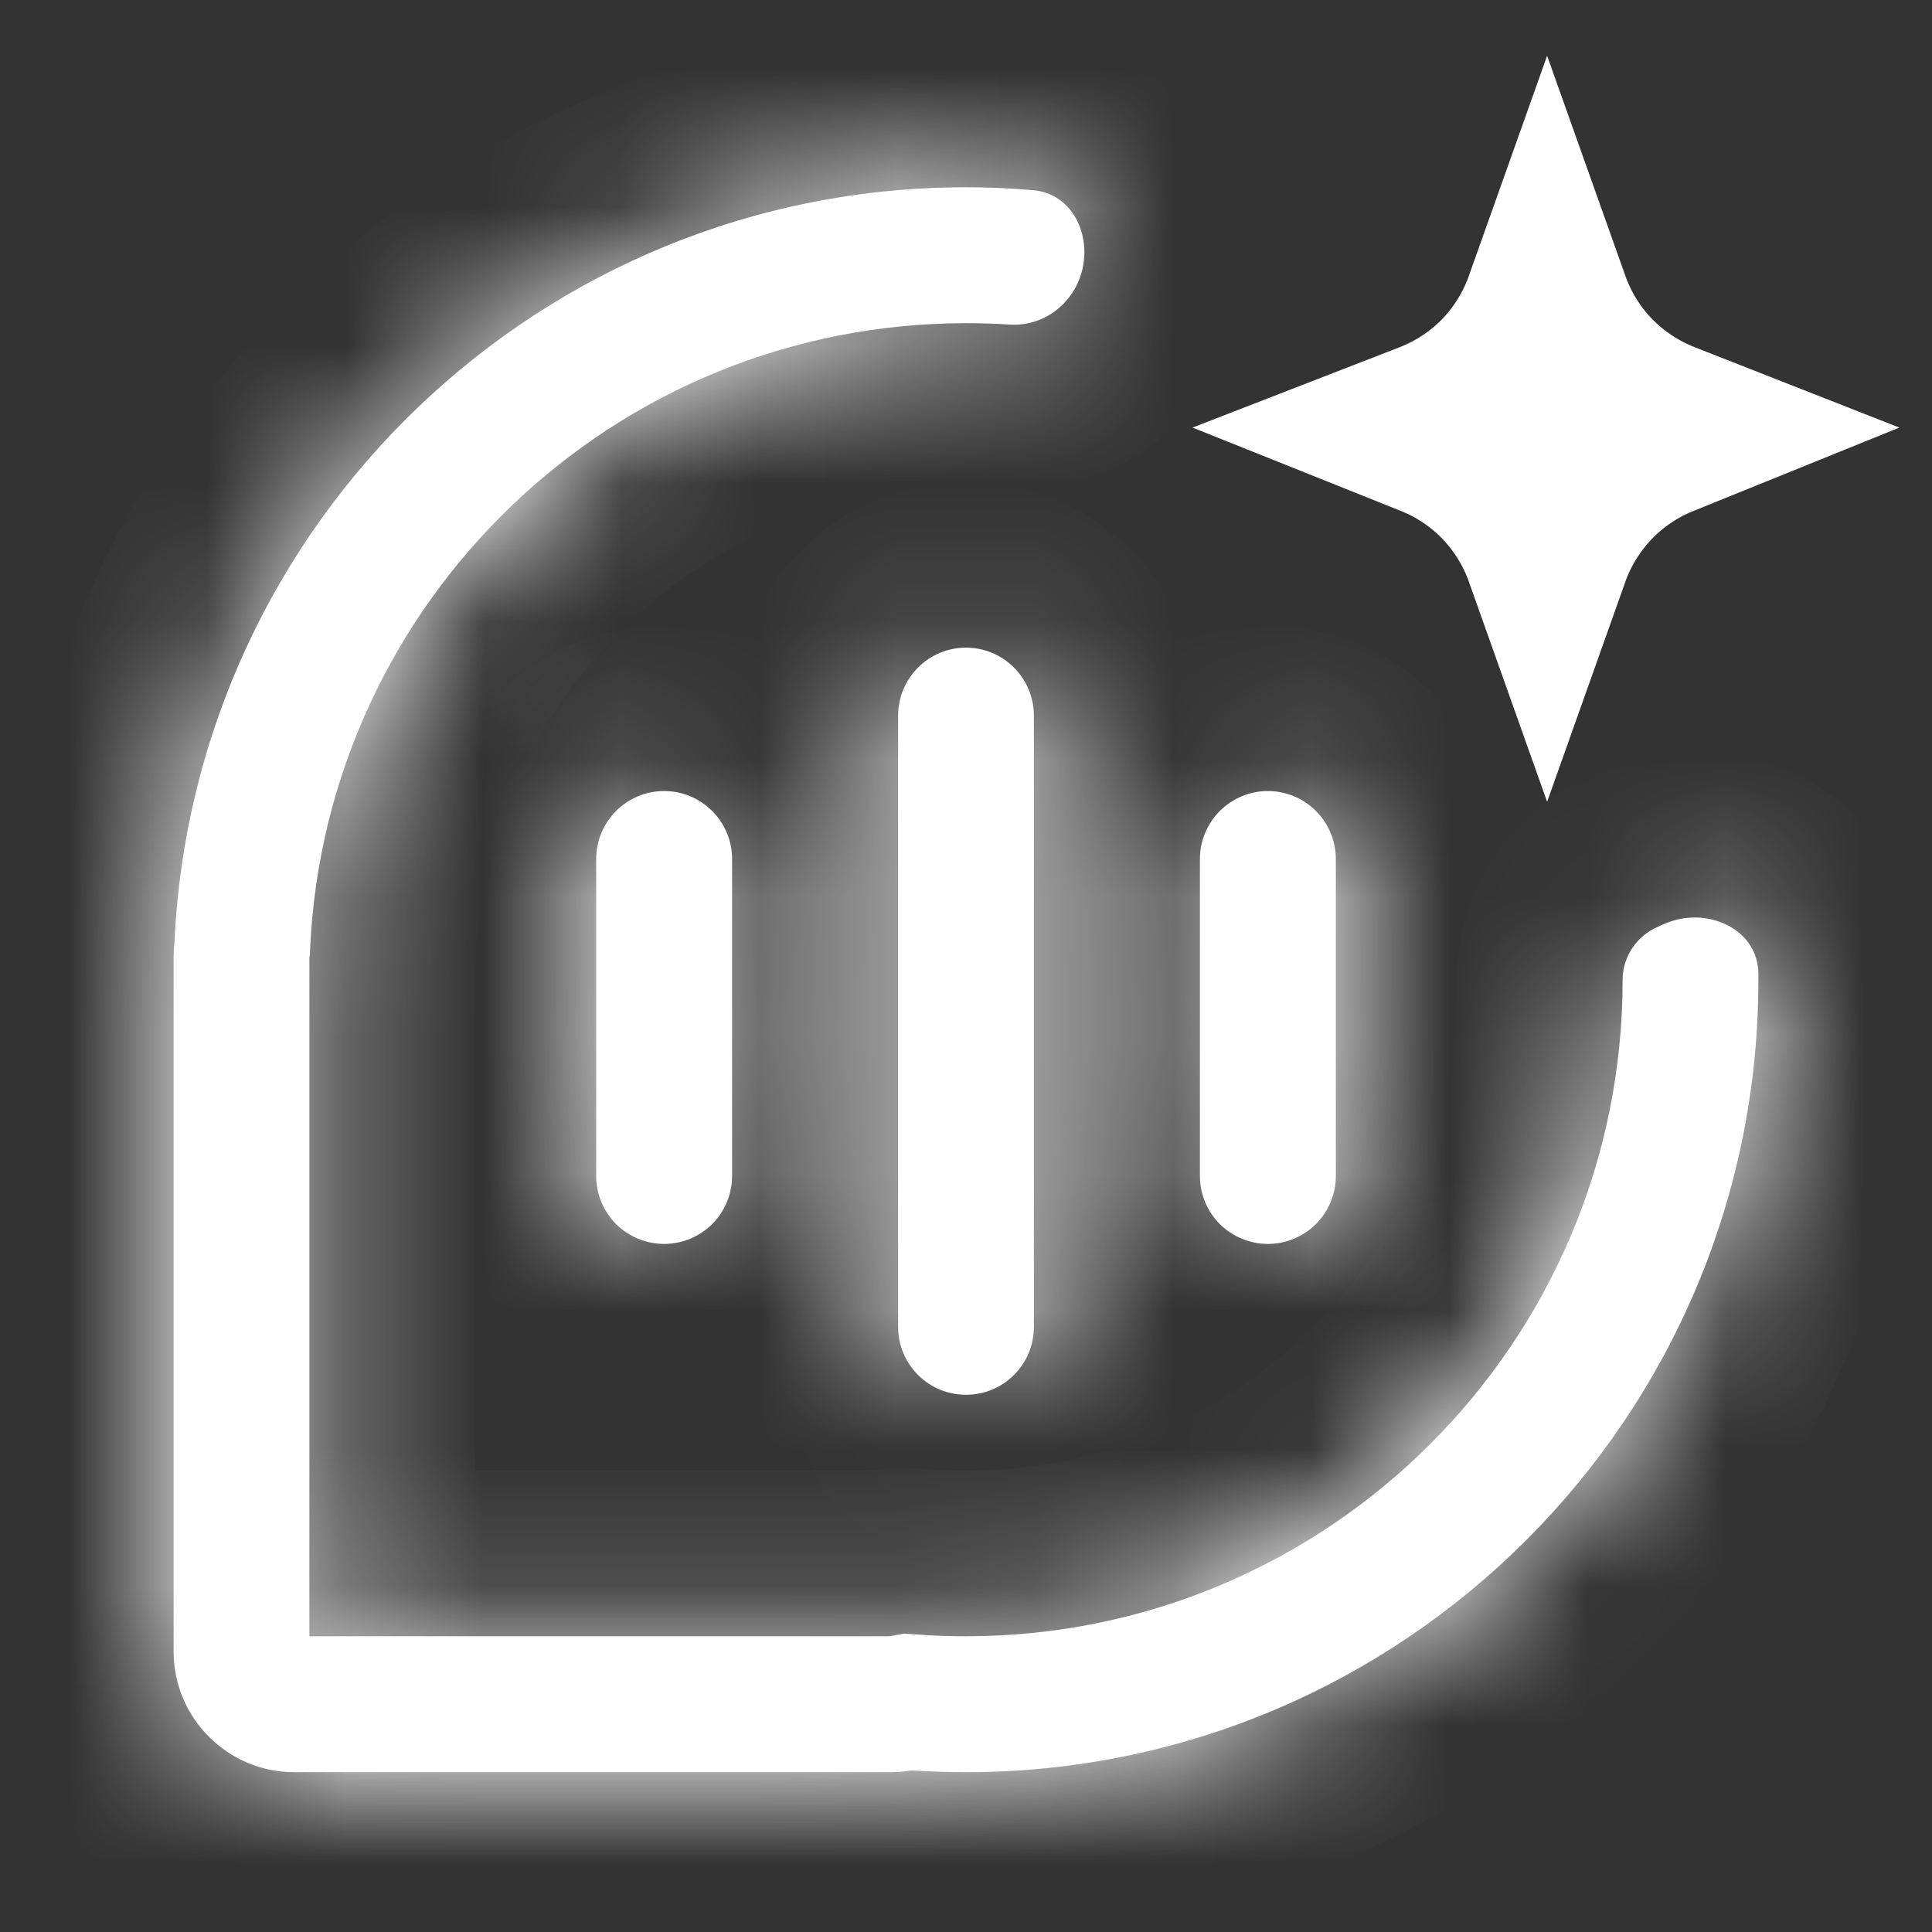 <svg width="14" height="14" viewBox="0 0 14 14" fill="none" xmlns="http://www.w3.org/2000/svg">
<rect x="0" y="0" width="14" height="14" fill="#333333" stroke="none"/>
<path d="M11.211 2.196C11.281 2.393 11.391 2.573 11.536 2.724C11.683 2.877 11.862 2.996 12.06 3.074L12.144 3.107L12.06 3.141C11.862 3.218 11.683 3.338 11.536 3.491C11.392 3.642 11.281 3.821 11.211 4.018C11.141 3.821 11.031 3.642 10.887 3.491C10.74 3.338 10.561 3.218 10.363 3.141L10.278 3.107L10.363 3.074C10.561 2.996 10.74 2.877 10.887 2.724C11.031 2.573 11.141 2.393 11.211 2.196Z" fill="white" stroke="white" stroke-width="1.2"/>
<mask id="path-2-inside-1_1272_6024" fill="white">
<path d="M12.056 6.697C12.357 6.56 12.74 6.725 12.742 7.056C12.742 7.07 12.742 7.085 12.742 7.1C12.742 10.271 10.171 12.842 7 12.842C6.868 12.842 6.736 12.837 6.606 12.829C6.556 12.837 6.505 12.842 6.453 12.842H2.133C1.65 12.842 1.258 12.45 1.258 11.967V6.935C1.258 6.9 1.26 6.865 1.264 6.831C1.404 3.784 3.919 1.357 7 1.357C7.163 1.357 7.325 1.364 7.485 1.378C7.814 1.405 7.951 1.798 7.791 2.088C7.697 2.258 7.513 2.365 7.319 2.352C7.213 2.345 7.106 2.342 7 2.342C4.447 2.342 2.363 4.353 2.247 6.876L2.246 6.912L2.242 6.941V11.857H6.444L6.553 11.838L6.673 11.846C6.781 11.854 6.89 11.857 7 11.857C9.628 11.857 11.758 9.727 11.758 7.1C11.758 6.933 11.86 6.782 12.013 6.716C12.027 6.709 12.042 6.703 12.056 6.697Z"/>
</mask>
<path d="M12.056 6.697C12.357 6.56 12.74 6.725 12.742 7.056C12.742 7.07 12.742 7.085 12.742 7.1C12.742 10.271 10.171 12.842 7 12.842C6.868 12.842 6.736 12.837 6.606 12.829C6.556 12.837 6.505 12.842 6.453 12.842H2.133C1.65 12.842 1.258 12.45 1.258 11.967V6.935C1.258 6.9 1.26 6.865 1.264 6.831C1.404 3.784 3.919 1.357 7 1.357C7.163 1.357 7.325 1.364 7.485 1.378C7.814 1.405 7.951 1.798 7.791 2.088C7.697 2.258 7.513 2.365 7.319 2.352C7.213 2.345 7.106 2.342 7 2.342C4.447 2.342 2.363 4.353 2.247 6.876L2.246 6.912L2.242 6.941V11.857H6.444L6.553 11.838L6.673 11.846C6.781 11.854 6.89 11.857 7 11.857C9.628 11.857 11.758 9.727 11.758 7.1C11.758 6.933 11.86 6.782 12.013 6.716C12.027 6.709 12.042 6.703 12.056 6.697Z" fill="white"/>
<path d="M12.056 6.697L12.55 7.79L12.551 7.79L12.056 6.697ZM12.742 7.056L11.542 7.065L11.542 7.065L12.742 7.056ZM6.606 12.829L6.687 11.631L6.541 11.621L6.398 11.647L6.606 12.829ZM1.264 6.831L2.455 6.974L2.461 6.93L2.463 6.886L1.264 6.831ZM7.485 1.378L7.385 2.573L7.385 2.573L7.485 1.378ZM7.791 2.088L6.74 1.509L6.74 1.509L7.791 2.088ZM7.319 2.352L7.24 3.55L7.24 3.55L7.319 2.352ZM7 2.342L7 1.142H7V2.342ZM2.247 6.876L3.446 6.932L3.446 6.932L2.247 6.876ZM2.246 6.912L3.437 7.054L3.442 7.011L3.444 6.967L2.246 6.912ZM2.242 6.941L1.051 6.799L1.042 6.87V6.941H2.242ZM2.242 11.857H1.042V13.057H2.242V11.857ZM6.444 11.857V13.057H6.549L6.653 13.039L6.444 11.857ZM6.553 11.838L6.634 10.641L6.489 10.631L6.345 10.656L6.553 11.838ZM6.673 11.846L6.754 10.649L6.754 10.649L6.673 11.846ZM12.013 6.716L11.536 5.615L11.533 5.616L12.013 6.716ZM12.056 6.697L12.551 7.79C12.37 7.872 12.165 7.868 11.982 7.779C11.776 7.677 11.545 7.425 11.542 7.065L12.742 7.056L13.942 7.047C13.937 6.356 13.513 5.856 13.039 5.624C12.59 5.403 12.043 5.385 11.56 5.604L12.056 6.697ZM12.742 7.056L11.542 7.065C11.542 7.076 11.542 7.088 11.542 7.1H12.742H13.942C13.942 7.082 13.942 7.064 13.942 7.047L12.742 7.056ZM12.742 7.1H11.542C11.542 9.608 9.509 11.642 7 11.642V12.842V14.042C10.834 14.042 13.942 10.934 13.942 7.1H12.742ZM7 12.842V11.642C6.895 11.642 6.79 11.638 6.687 11.631L6.606 12.829L6.525 14.026C6.682 14.036 6.84 14.042 7 14.042V12.842ZM6.606 12.829L6.398 11.647C6.417 11.643 6.436 11.642 6.453 11.642V12.842V14.042C6.575 14.042 6.696 14.031 6.814 14.01L6.606 12.829ZM6.453 12.842V11.642H2.133V12.842V14.042H6.453V12.842ZM2.133 12.842V11.642C2.312 11.642 2.458 11.787 2.458 11.967H1.258H0.058C0.058 13.113 0.987 14.042 2.133 14.042V12.842ZM1.258 11.967H2.458V6.935H1.258H0.058V11.967H1.258ZM1.258 6.935H2.458C2.458 6.947 2.457 6.96 2.455 6.974L1.264 6.831L0.073 6.688C0.063 6.771 0.058 6.853 0.058 6.935H1.258ZM1.264 6.831L2.463 6.886C2.574 4.477 4.563 2.557 7 2.557V1.357V0.157C3.274 0.157 0.235 3.092 0.065 6.776L1.264 6.831ZM7 1.357V2.557C7.13 2.557 7.258 2.563 7.385 2.573L7.485 1.378L7.585 0.182C7.392 0.166 7.197 0.157 7 0.157V1.357ZM7.485 1.378L7.385 2.573C7.029 2.544 6.794 2.297 6.708 2.081C6.631 1.891 6.644 1.684 6.74 1.509L7.791 2.088L8.842 2.667C9.099 2.201 9.122 1.654 8.935 1.188C8.738 0.696 8.271 0.239 7.585 0.182L7.485 1.378ZM7.791 2.088L6.74 1.509C6.858 1.294 7.101 1.135 7.398 1.155L7.319 2.352L7.24 3.55C7.925 3.595 8.537 3.222 8.842 2.667L7.791 2.088ZM7.319 2.352L7.398 1.155C7.266 1.146 7.133 1.142 7 1.142L7 2.342L7 3.542C7.08 3.542 7.16 3.544 7.24 3.55L7.319 2.352ZM7 2.342V1.142C3.803 1.142 1.194 3.66 1.049 6.821L2.247 6.876L3.446 6.932C3.533 5.046 5.091 3.542 7 3.542V2.342ZM2.247 6.876L1.049 6.821L1.047 6.857L2.246 6.912L3.444 6.967L3.446 6.932L2.247 6.876ZM2.246 6.912L1.054 6.77L1.051 6.799L2.242 6.941L3.434 7.084L3.437 7.054L2.246 6.912ZM2.242 6.941H1.042V11.857H2.242H3.442V6.941H2.242ZM2.242 11.857V13.057H6.444V11.857V10.657H2.242V11.857ZM6.444 11.857L6.653 13.039L6.761 13.02L6.553 11.838L6.345 10.656L6.236 10.676L6.444 11.857ZM6.553 11.838L6.472 13.036L6.591 13.044L6.673 11.846L6.754 10.649L6.634 10.641L6.553 11.838ZM6.673 11.846L6.591 13.044C6.727 13.053 6.863 13.057 7 13.057V11.857V10.657C6.917 10.657 6.835 10.655 6.754 10.649L6.673 11.846ZM7 11.857V13.057C10.29 13.057 12.958 10.39 12.958 7.1H11.758H10.558C10.558 9.064 8.965 10.657 7 10.657V11.857ZM11.758 7.1H12.958C12.958 7.429 12.76 7.699 12.493 7.816L12.013 6.716L11.533 5.616C10.96 5.866 10.558 6.437 10.558 7.1H11.758ZM12.013 6.716L12.49 7.817C12.512 7.807 12.533 7.798 12.55 7.79L12.056 6.697L11.562 5.603C11.55 5.608 11.542 5.612 11.536 5.615L12.013 6.716Z" fill="white" mask="url(#path-2-inside-1_1272_6024)"/>
<mask id="path-4-inside-2_1272_6024" fill="white">
<path d="M7 4.693C6.869 4.693 6.744 4.745 6.652 4.838C6.56 4.93 6.508 5.055 6.508 5.186V9.615C6.508 9.746 6.56 9.871 6.652 9.963C6.744 10.056 6.869 10.107 7 10.107C7.131 10.107 7.256 10.056 7.348 9.963C7.44 9.871 7.492 9.746 7.492 9.615V5.186C7.492 5.055 7.44 4.93 7.348 4.838C7.256 4.745 7.131 4.693 7 4.693ZM4.32 6.225C4.32 6.094 4.372 5.969 4.464 5.877C4.557 5.784 4.682 5.732 4.812 5.732C4.943 5.732 5.068 5.784 5.161 5.877C5.253 5.969 5.305 6.094 5.305 6.225V8.521C5.305 8.652 5.253 8.777 5.161 8.87C5.068 8.962 4.943 9.014 4.812 9.014C4.682 9.014 4.557 8.962 4.464 8.87C4.372 8.777 4.32 8.652 4.32 8.521V6.225ZM9.188 5.732C9.057 5.732 8.932 5.784 8.839 5.877C8.747 5.969 8.695 6.094 8.695 6.225V8.521C8.695 8.652 8.747 8.777 8.839 8.87C8.932 8.962 9.057 9.014 9.188 9.014C9.318 9.014 9.443 8.962 9.536 8.87C9.628 8.777 9.68 8.652 9.68 8.521V6.225C9.68 6.094 9.628 5.969 9.536 5.877C9.443 5.784 9.318 5.732 9.188 5.732Z"/>
</mask>
<path d="M7 4.693C6.869 4.693 6.744 4.745 6.652 4.838C6.56 4.93 6.508 5.055 6.508 5.186V9.615C6.508 9.746 6.56 9.871 6.652 9.963C6.744 10.056 6.869 10.107 7 10.107C7.131 10.107 7.256 10.056 7.348 9.963C7.44 9.871 7.492 9.746 7.492 9.615V5.186C7.492 5.055 7.44 4.93 7.348 4.838C7.256 4.745 7.131 4.693 7 4.693ZM4.32 6.225C4.32 6.094 4.372 5.969 4.464 5.877C4.557 5.784 4.682 5.732 4.812 5.732C4.943 5.732 5.068 5.784 5.161 5.877C5.253 5.969 5.305 6.094 5.305 6.225V8.521C5.305 8.652 5.253 8.777 5.161 8.87C5.068 8.962 4.943 9.014 4.812 9.014C4.682 9.014 4.557 8.962 4.464 8.87C4.372 8.777 4.32 8.652 4.32 8.521V6.225ZM9.188 5.732C9.057 5.732 8.932 5.784 8.839 5.877C8.747 5.969 8.695 6.094 8.695 6.225V8.521C8.695 8.652 8.747 8.777 8.839 8.87C8.932 8.962 9.057 9.014 9.188 9.014C9.318 9.014 9.443 8.962 9.536 8.87C9.628 8.777 9.68 8.652 9.68 8.521V6.225C9.68 6.094 9.628 5.969 9.536 5.877C9.443 5.784 9.318 5.732 9.188 5.732Z" fill="white"/>
<path d="M4.32 6.225H5.52H4.32ZM5.305 8.521H6.505H5.305ZM8.695 6.225H7.495H8.695ZM9.68 8.521H10.88H9.68ZM9.68 6.225H10.88H9.68ZM7 4.693V3.493C6.551 3.493 6.121 3.672 5.803 3.989L6.652 4.838L7.5 5.686C7.368 5.819 7.188 5.893 7 5.893V4.693ZM6.652 4.838L5.803 3.989C5.486 4.306 5.308 4.737 5.308 5.186H6.508H7.708C7.708 5.373 7.633 5.553 7.5 5.686L6.652 4.838ZM6.508 5.186H5.308V9.615H6.508H7.708V5.186H6.508ZM6.508 9.615H5.308C5.308 10.064 5.486 10.494 5.803 10.812L6.652 9.963L7.5 9.115C7.633 9.247 7.708 9.428 7.708 9.615H6.508ZM6.652 9.963L5.803 10.812C6.121 11.129 6.551 11.307 7 11.307V10.107V8.907C7.188 8.907 7.368 8.982 7.5 9.115L6.652 9.963ZM7 10.107V11.307C7.449 11.307 7.879 11.129 8.197 10.812L7.348 9.963L6.5 9.115C6.632 8.982 6.812 8.907 7 8.907V10.107ZM7.348 9.963L8.197 10.812C8.514 10.494 8.692 10.064 8.692 9.615H7.492H6.292C6.292 9.428 6.367 9.247 6.5 9.115L7.348 9.963ZM7.492 9.615H8.692V5.186H7.492H6.292V9.615H7.492ZM7.492 5.186H8.692C8.692 4.737 8.514 4.306 8.197 3.989L7.348 4.838L6.5 5.686C6.367 5.553 6.292 5.373 6.292 5.186H7.492ZM7.348 4.838L8.197 3.989C7.879 3.672 7.449 3.493 7 3.493V4.693V5.893C6.812 5.893 6.632 5.819 6.5 5.686L7.348 4.838ZM4.32 6.225H5.52C5.52 6.412 5.446 6.592 5.313 6.725L4.464 5.877L3.616 5.028C3.299 5.345 3.12 5.776 3.12 6.225H4.32ZM4.464 5.877L5.313 6.725C5.18 6.858 5 6.932 4.812 6.932V5.732V4.532C4.364 4.532 3.933 4.711 3.616 5.028L4.464 5.877ZM4.812 5.732V6.932C4.625 6.932 4.445 6.858 4.312 6.725L5.161 5.877L6.009 5.028C5.692 4.711 5.261 4.532 4.812 4.532V5.732ZM5.161 5.877L4.312 6.725C4.179 6.592 4.105 6.412 4.105 6.225H5.305H6.505C6.505 5.776 6.326 5.345 6.009 5.028L5.161 5.877ZM5.305 6.225H4.105V8.521H5.305H6.505V6.225H5.305ZM5.305 8.521H4.105C4.105 8.334 4.179 8.154 4.312 8.021L5.161 8.87L6.009 9.718C6.326 9.401 6.505 8.97 6.505 8.521H5.305ZM5.161 8.87L4.312 8.021C4.445 7.888 4.625 7.814 4.812 7.814V9.014V10.214C5.261 10.214 5.692 10.035 6.009 9.718L5.161 8.87ZM4.812 9.014V7.814C5 7.814 5.18 7.888 5.313 8.021L4.464 8.87L3.616 9.718C3.933 10.035 4.364 10.214 4.812 10.214V9.014ZM4.464 8.87L5.313 8.021C5.446 8.154 5.52 8.334 5.52 8.521H4.32H3.12C3.12 8.97 3.299 9.401 3.616 9.718L4.464 8.87ZM4.32 8.521H5.52V6.225H4.32H3.12V8.521H4.32ZM9.188 5.732V4.532C8.739 4.532 8.308 4.711 7.991 5.028L8.839 5.877L9.688 6.725C9.555 6.858 9.375 6.932 9.188 6.932V5.732ZM8.839 5.877L7.991 5.028C7.674 5.345 7.495 5.776 7.495 6.225H8.695H9.895C9.895 6.412 9.821 6.592 9.688 6.725L8.839 5.877ZM8.695 6.225H7.495V8.521H8.695H9.895V6.225H8.695ZM8.695 8.521H7.495C7.495 8.97 7.674 9.401 7.991 9.718L8.839 8.87L9.688 8.021C9.821 8.154 9.895 8.334 9.895 8.521H8.695ZM8.839 8.87L7.991 9.718C8.308 10.035 8.739 10.214 9.188 10.214V9.014V7.814C9.375 7.814 9.555 7.888 9.688 8.021L8.839 8.87ZM9.188 9.014V10.214C9.636 10.214 10.067 10.035 10.384 9.718L9.536 8.87L8.687 8.021C8.82 7.888 9 7.814 9.188 7.814V9.014ZM9.536 8.87L10.384 9.718C10.701 9.401 10.88 8.97 10.88 8.521H9.68H8.48C8.48 8.334 8.554 8.154 8.687 8.021L9.536 8.87ZM9.68 8.521H10.88V6.225H9.68H8.48V8.521H9.68ZM9.68 6.225H10.88C10.88 5.776 10.701 5.345 10.384 5.028L9.536 5.877L8.687 6.725C8.554 6.592 8.48 6.412 8.48 6.225H9.68ZM9.536 5.877L10.384 5.028C10.067 4.711 9.636 4.532 9.188 4.532V5.732V6.932C9 6.932 8.82 6.858 8.687 6.725L9.536 5.877Z" fill="white" mask="url(#path-4-inside-2_1272_6024)"/>
</svg>
